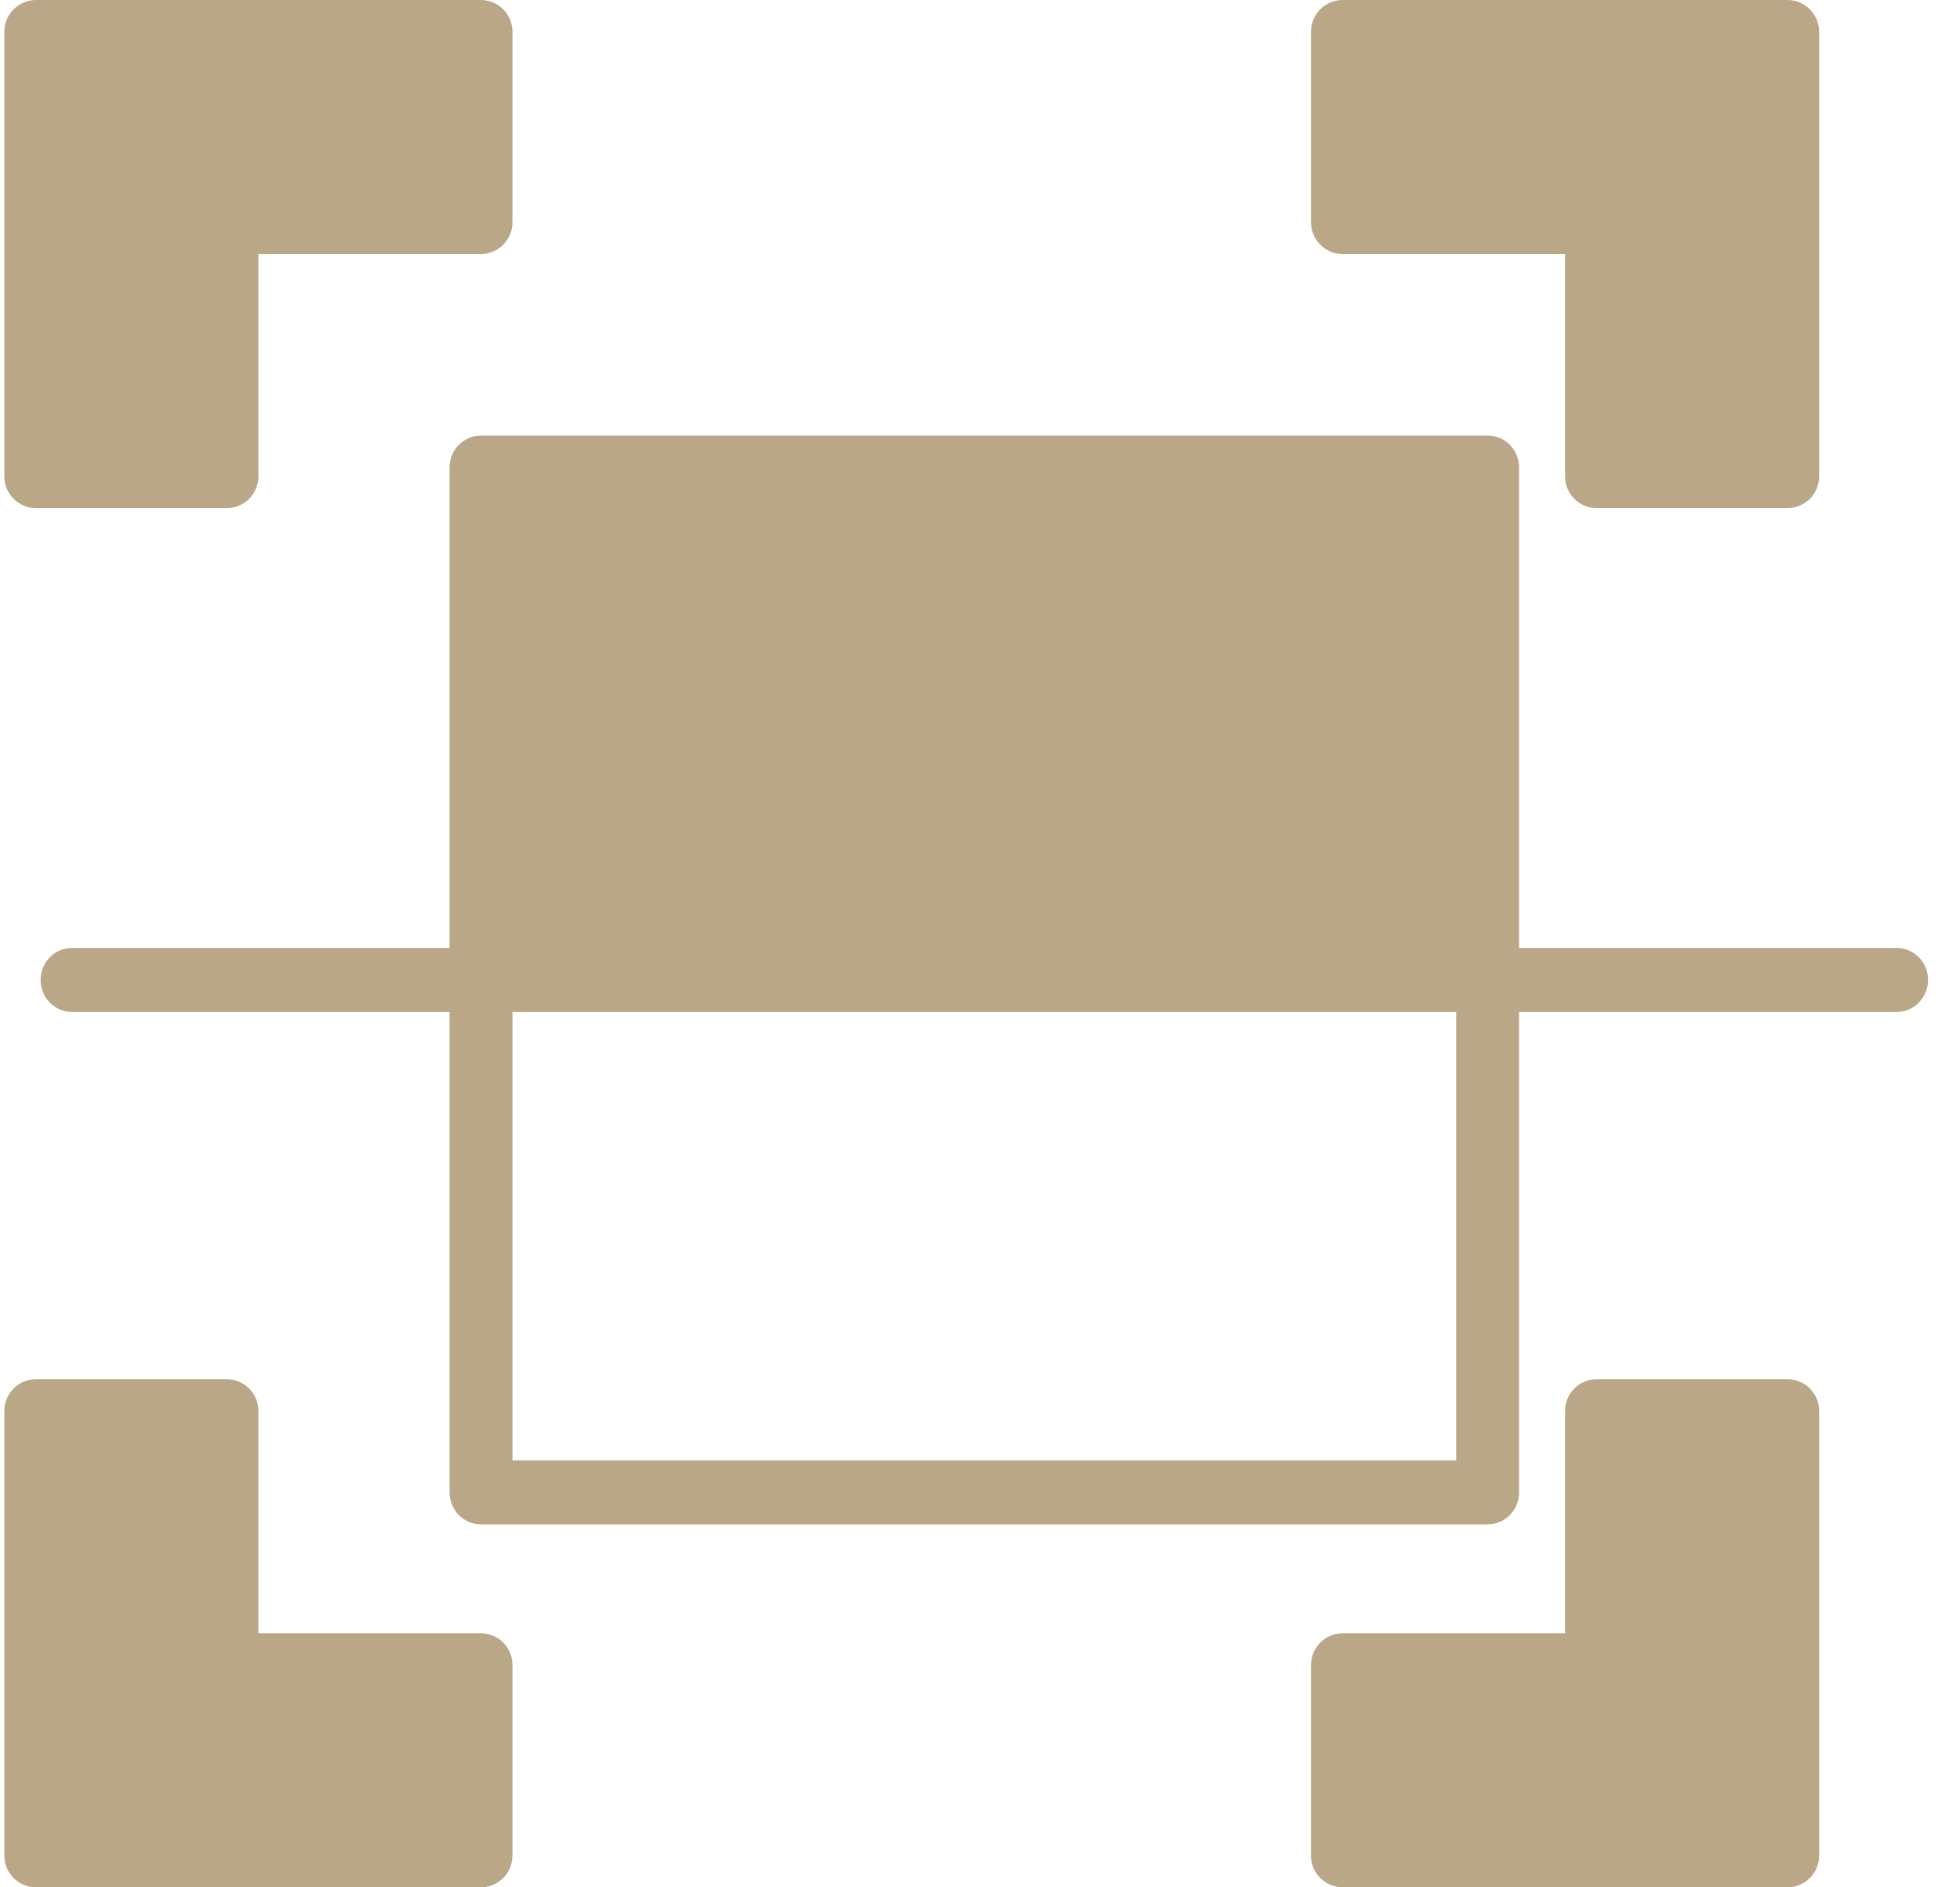 <?xml version="1.0" encoding="UTF-8"?>
<svg width="54px" height="52px" viewBox="0 0 54 52" version="1.1" xmlns="http://www.w3.org/2000/svg" xmlns:xlink="http://www.w3.org/1999/xlink">
    <!-- Generator: sketchtool 53 (72520) - https://sketchapp.com -->
    <title>8F382A26-9A0C-4A81-B2BA-9E876CC56291</title>
    <desc>Created with sketchtool.</desc>
    <g id="top-estate" stroke="none" stroke-width="1" fill="none" fill-rule="evenodd">
        <g id="карточка-квартиры" transform="translate(-807, -996)" fill="#B9A787" fill-rule="nonzero">
            <g id="select" transform="translate(807, 996)">
                <path d="M0.994,14 L6.244,14 C6.727,14 7.119,13.609 7.119,13.125 L7.119,7 L13.244,7 C13.727,7 14.119,6.609 14.119,6.125 L14.119,0.875 C14.119,0.391 13.727,0 13.244,0 L0.994,0 C0.511,0 0.119,0.391 0.119,0.875 L0.119,13.125 C0.119,13.609 0.511,14 0.994,14 Z" id="Path"></path>
                <path d="M13.244,45 L7.119,45 L7.119,38.875 C7.119,38.391 6.727,38 6.244,38 L0.994,38 C0.511,38 0.119,38.391 0.119,38.875 L0.119,51.125 C0.119,51.609 0.511,52 0.994,52 L13.244,52 C13.727,52 14.119,51.609 14.119,51.125 L14.119,45.875 C14.119,45.391 13.727,45 13.244,45 Z" id="Path"></path>
                <path d="M49.244,0 L36.994,0 C36.511,0 36.119,0.391 36.119,0.875 L36.119,6.125 C36.119,6.609 36.511,7 36.994,7 L43.119,7 L43.119,13.125 C43.119,13.609 43.511,14 43.994,14 L49.244,14 C49.727,14 50.119,13.609 50.119,13.125 L50.119,0.875 C50.119,0.391 49.727,0 49.244,0 L49.244,0 Z" id="Path"></path>
                <path d="M49.244,38 L43.994,38 C43.511,38 43.119,38.391 43.119,38.875 L43.119,45 L36.994,45 C36.511,45 36.119,45.391 36.119,45.875 L36.119,51.125 C36.119,51.609 36.511,52 36.994,52 L49.244,52 C49.727,52 50.119,51.609 50.119,51.125 L50.119,38.875 C50.119,38.391 49.727,38 49.244,38 L49.244,38 Z" id="Path"></path>
                <path d="M52.252,26.117 L41.852,26.117 L41.852,12.882 C41.852,12.394 41.464,12 40.986,12 L13.252,12 C12.774,12 12.386,12.394 12.386,12.882 L12.386,26.117 L1.986,26.117 C1.507,26.117 1.119,26.512 1.119,27 C1.119,27.488 1.507,27.883 1.986,27.883 L12.386,27.883 L12.386,41.118 C12.386,41.606 12.774,42 13.252,42 L40.986,42 C41.464,42 41.852,41.606 41.852,41.118 L41.852,27.883 L52.252,27.883 C52.731,27.883 53.119,27.488 53.119,27 C53.119,26.512 52.731,26.117 52.252,26.117 Z M40.119,40.235 L14.119,40.235 L14.119,27.883 L40.119,27.883 L40.119,40.235 Z" id="Shape"></path>
            </g>
        </g>
    </g>
</svg>